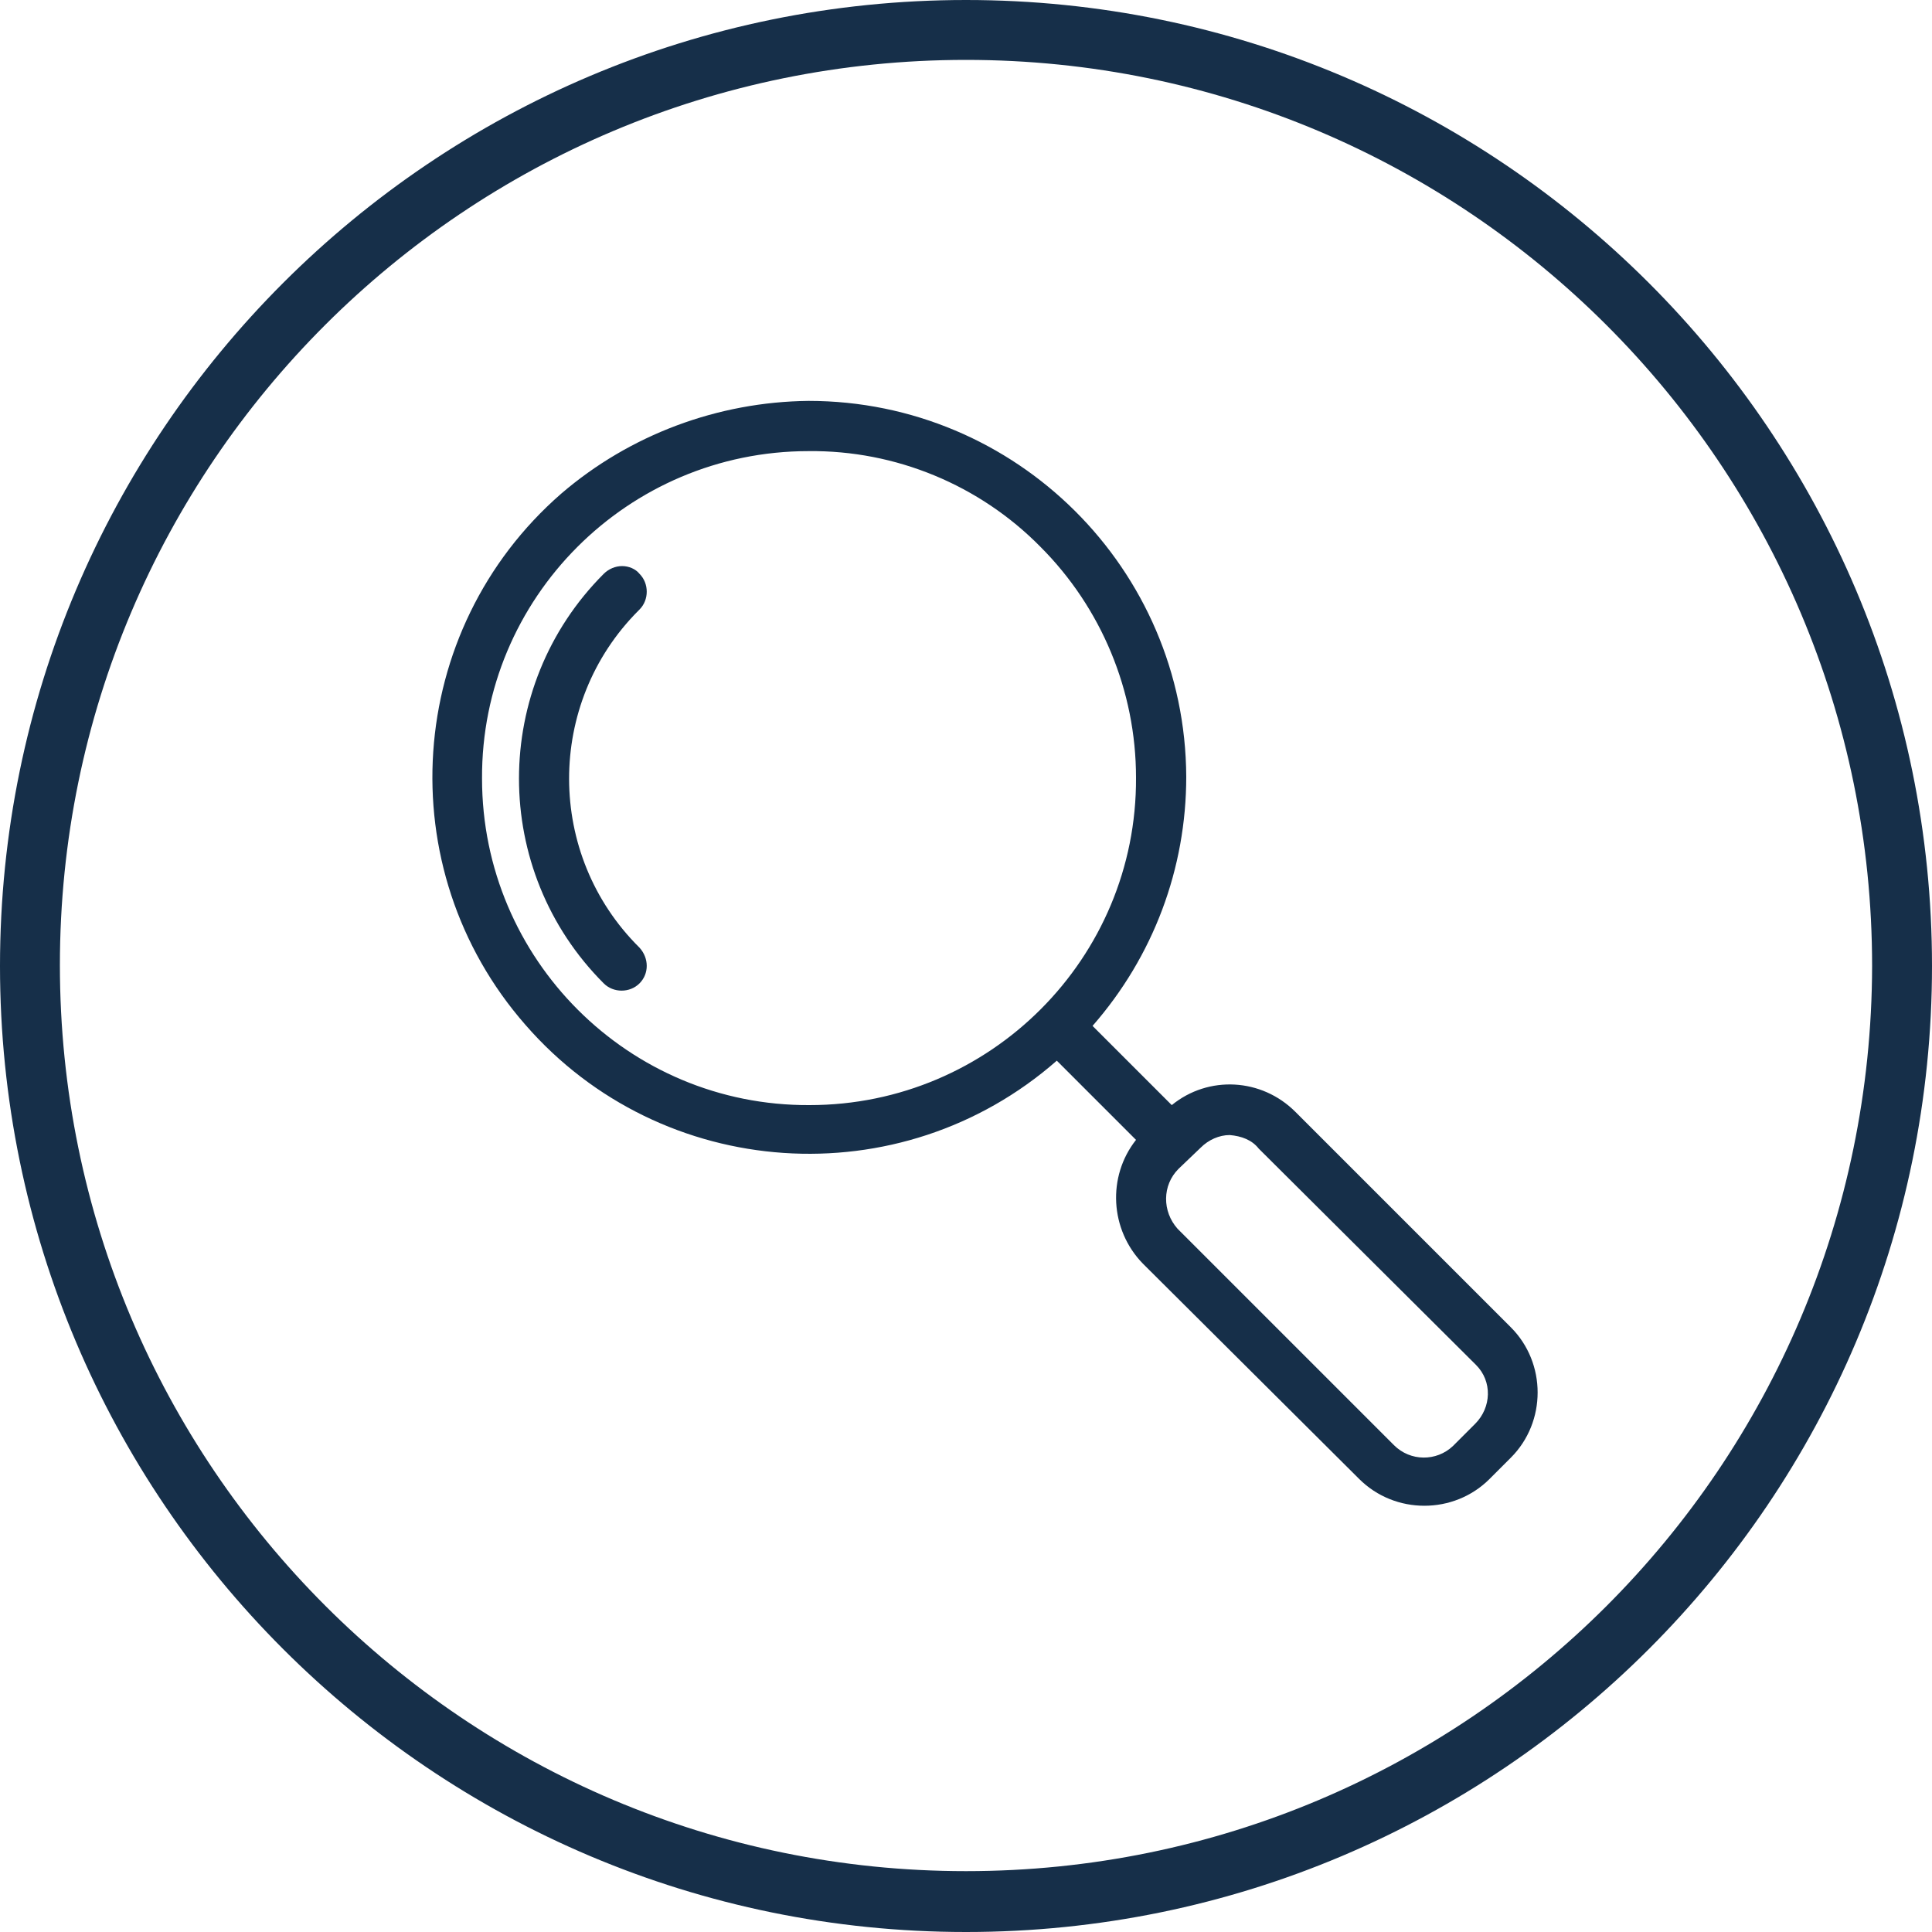 <?xml version="1.0" encoding="utf-8"?>
<!-- Generator: Adobe Illustrator 19.2.1, SVG Export Plug-In . SVG Version: 6.00 Build 0)  -->
<svg version="1.1" id="Layer_1" xmlns="http://www.w3.org/2000/svg" xmlns:xlink="http://www.w3.org/1999/xlink" x="0px" y="0px"
	 viewBox="0 0 200 200" style="enable-background:new 0 0 200 200;" xml:space="preserve">
<style type="text/css">
	.st0{fill:#162F49;}
</style>
<title>02</title>
<path class="st0" d="M83.7,41.5c21.5,0,39,17.4,39.1,38.9c0,9.5-3.4,18.6-9.7,25.8l8.2,8.2c3.8-3.1,9.3-2.8,12.8,0.7l22.3,22.3
	c3.7,3.7,3.7,9.8,0,13.5l-2.2,2.2c-3.7,3.7-9.8,3.7-13.5,0l-22.4-22.3c-3.4-3.5-3.7-9-0.7-12.8l-8.2-8.2
	c-16.2,14.2-40.9,12.5-55-3.7c-14.2-16.2-12.5-40.9,3.7-55C65.2,45,74.3,41.6,83.7,41.5L83.7,41.5L83.7,41.5z M83.7,46.7
	c-18.7,0-33.9,15.2-33.8,33.9c0,18.7,15.2,33.9,33.9,33.8c18.7,0,33.9-15.2,33.8-33.9c0-9-3.6-17.6-9.9-23.9
	C101.4,50.2,92.7,46.6,83.7,46.7L83.7,46.7z M64.4,58.6c-0.7,0-1.4,0.3-1.9,0.8c-11.7,11.7-11.7,30.7,0,42.4c1,1,2.7,1,3.7,0
	s1-2.6,0-3.7c-9.7-9.6-9.7-25.3-0.1-34.9c0,0,0,0,0.1-0.1c1-1,1-2.7,0-3.7C65.8,58.9,65.1,58.6,64.4,58.6L64.4,58.6L64.4,58.6z
	 M127.3,117.5c-1.1,0-2.2,0.5-3,1.3L122,121c-1.7,1.7-1.7,4.4-0.1,6.2c0,0,0,0,0.1,0.1l22.3,22.3c1.7,1.7,4.4,1.7,6.1,0.1l0.1-0.1
	l2.2-2.2c1.7-1.7,1.8-4.4,0.1-6.1l-0.1-0.1l-22.4-22.3C129.6,118,128.5,117.6,127.3,117.5L127.3,117.5L127.3,117.5z"/>
<path class="st0" d="M100,0C44.8,0,0,44.8,0,100s44.8,100,100,100s100-44.8,100-100l0,0C200,44.8,155.2,0,100,0L100,0z M100,193.7
	c-51.8,0-93.8-42-93.8-93.8S48.2,6.2,100,6.2s93.8,42,93.8,93.8l0,0C193.7,151.8,151.8,193.7,100,193.7L100,193.7z"/>
</svg>
